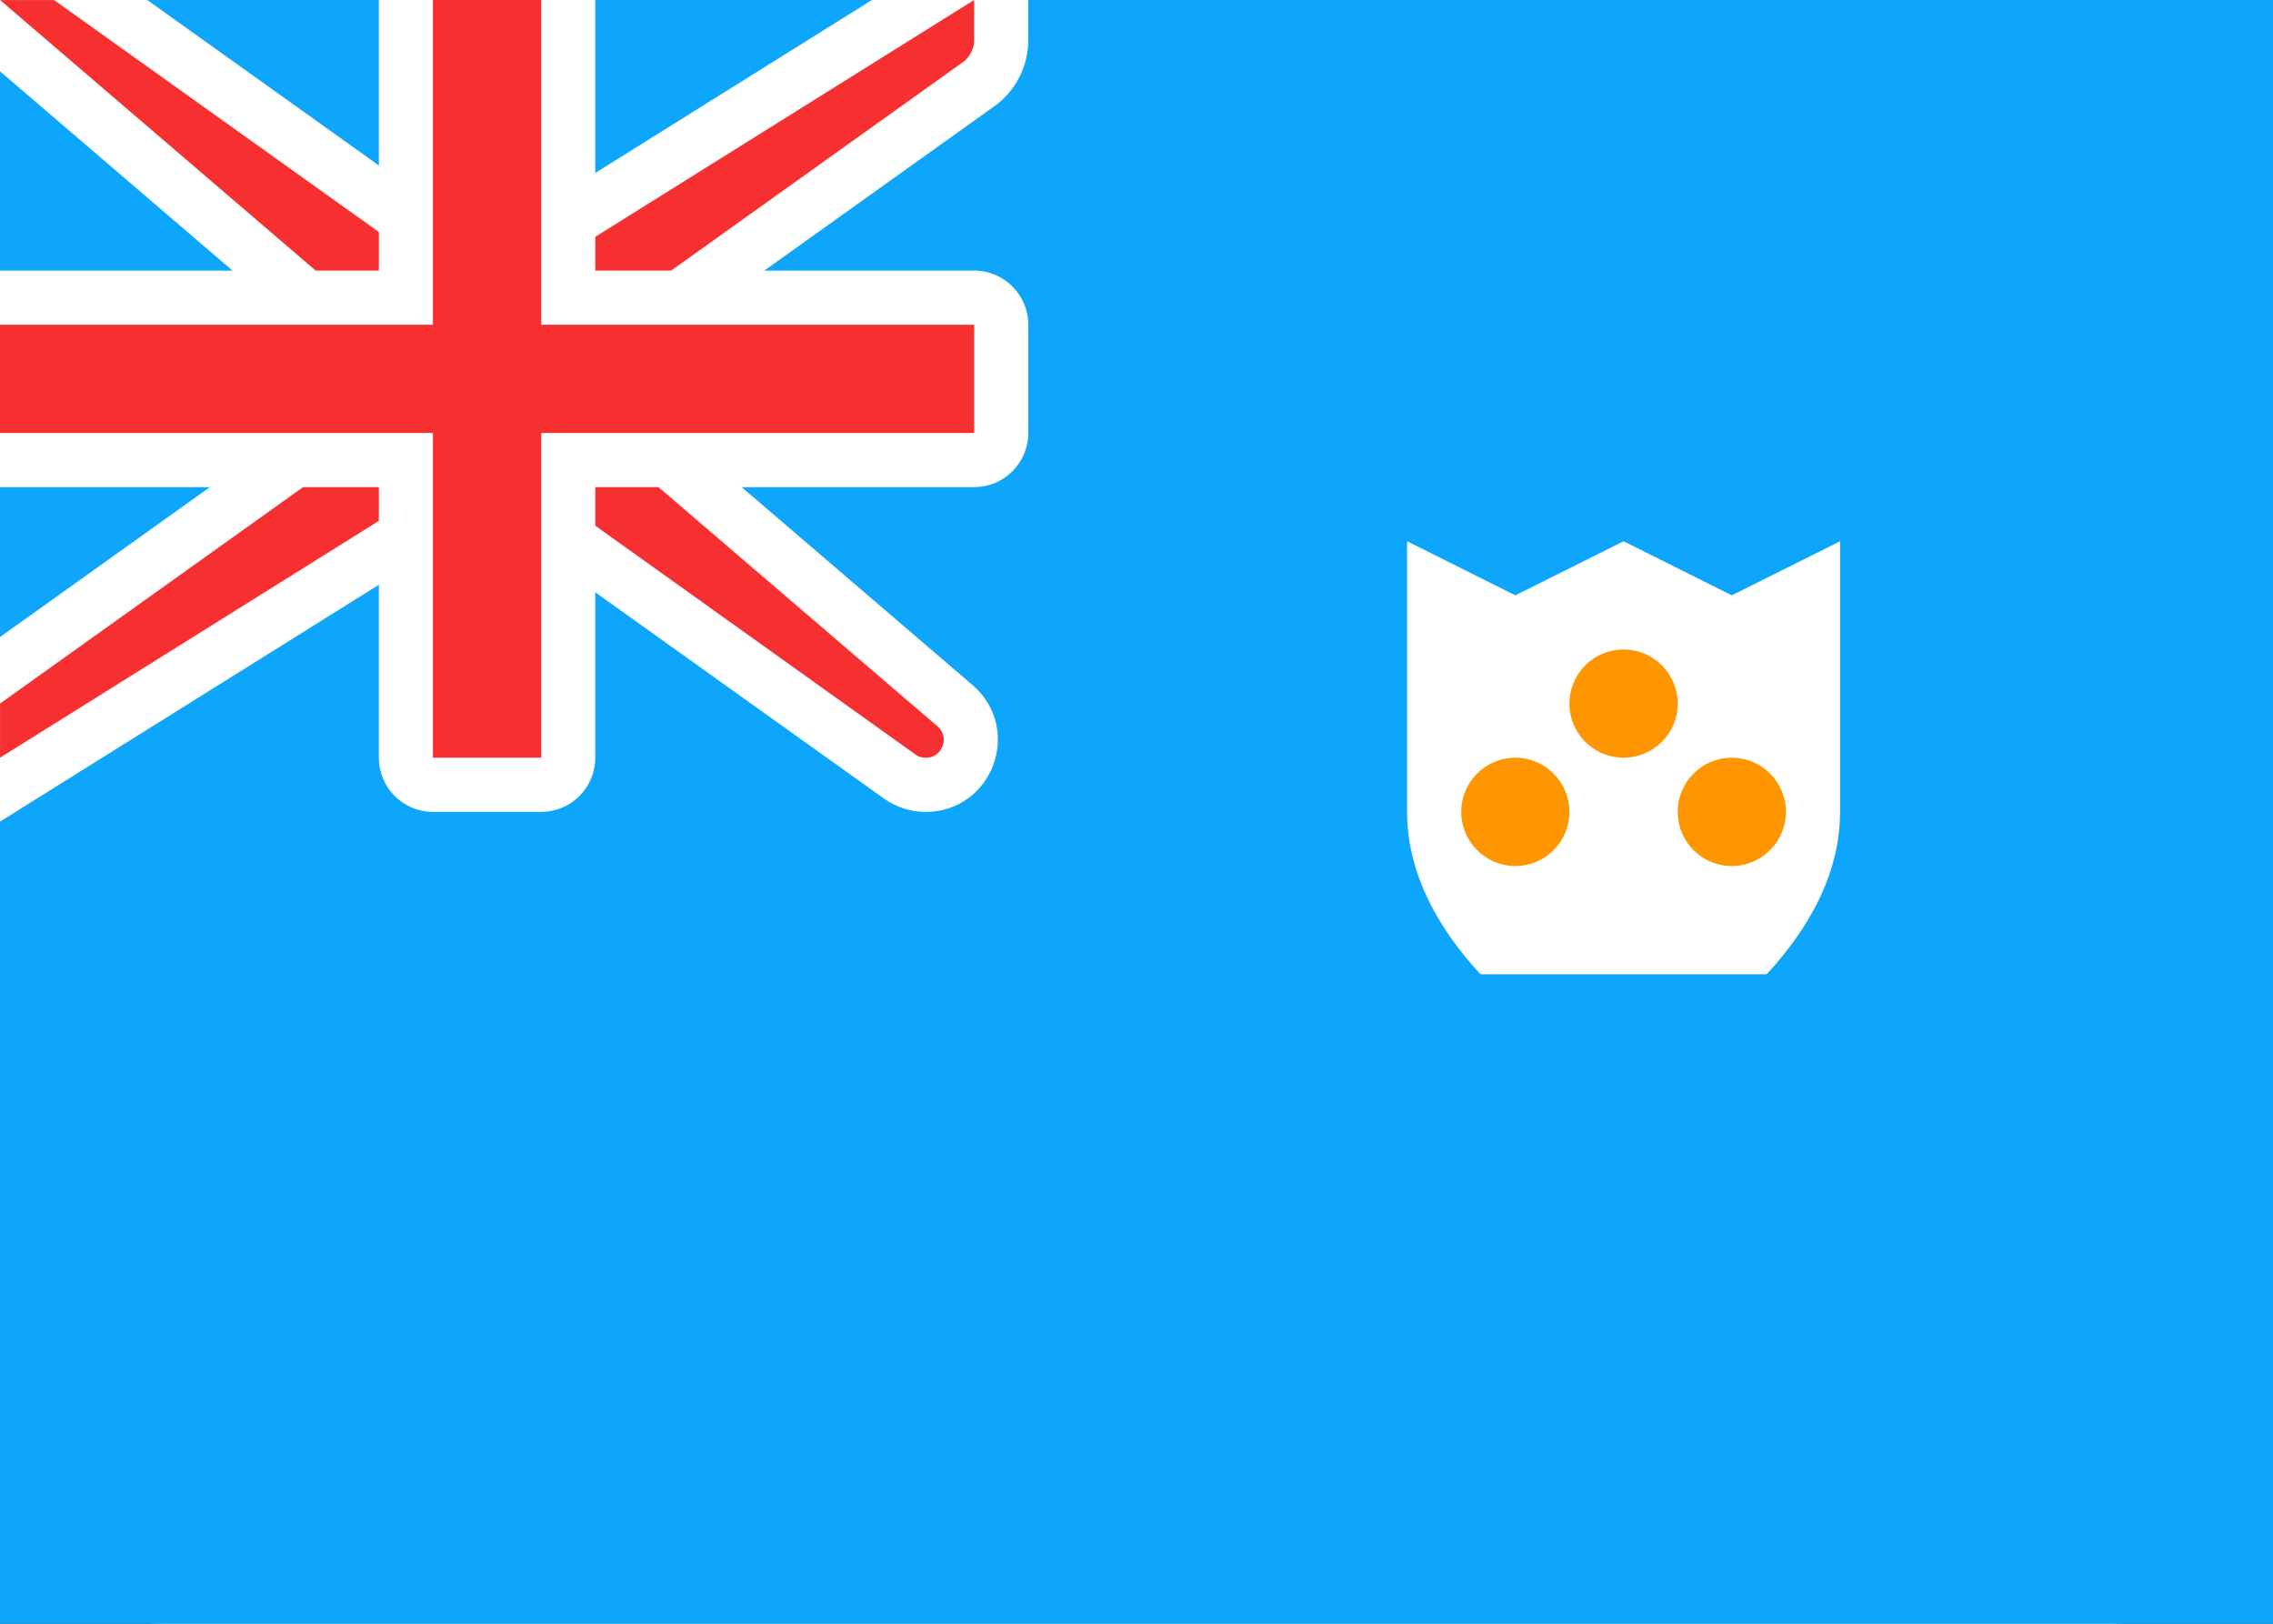 <svg xmlns="http://www.w3.org/2000/svg" fill="none" viewBox="0 0 28 20" aria-hidden="true">
  <rect x="0" y="0" width="28" height="20" fill="#333333" stroke="none"/>
  <g clip-path="url(#clip0_5_106)">
    <rect width="28" height="20" fill="white" rx="2"/>
    <rect width="28" height="20" fill="#0EA6FB"/>
    <path fill="white" fill-rule="evenodd" d="M17.333 10C17.333 8 17.333 6.667 17.333 6.667L18.667 7.333L20 6.667L21.333 7.333L22.667 6.667C22.667 6.667 22.667 8 22.667 10C22.667 12 20 13.333 20 13.333C20 13.333 17.333 12 17.333 10Z" clip-rule="evenodd"/>
    <rect width="5.333" height="1.333" x="17.333" y="12" fill="#0EA6FB"/>
    <path fill="#FF9600" fill-rule="evenodd" d="M20 9.333C20.368 9.333 20.667 9.035 20.667 8.667C20.667 8.298 20.368 8 20 8C19.632 8 19.333 8.298 19.333 8.667C19.333 9.035 19.632 9.333 20 9.333ZM18.667 10.667C19.035 10.667 19.333 10.368 19.333 10C19.333 9.632 19.035 9.333 18.667 9.333C18.299 9.333 18 9.632 18 10C18 10.368 18.299 10.667 18.667 10.667ZM22 10C22 10.368 21.701 10.667 21.333 10.667C20.965 10.667 20.667 10.368 20.667 10C20.667 9.632 20.965 9.333 21.333 9.333C21.701 9.333 22 9.632 22 10Z" clip-rule="evenodd"/>
    <path fill="#F63030" stroke="white" stroke-width="0.667" d="M0 -0.333H-0.901L-0.217 0.253L4.333 4.153V5.162L-0.194 8.395L-0.333 8.495V8.667V9.333V9.935L0.177 9.616L5.429 6.333H6.56L11.082 9.564C11.176 9.631 11.289 9.667 11.404 9.667C11.918 9.667 12.155 9.027 11.764 8.692L7.667 5.18V4.172L12.054 1.038C12.229 0.912 12.333 0.71 12.333 0.495V0V-0.601L11.823 -0.283L6.571 3H5.44L0.86 -0.271L0.773 -0.333H0.667H0Z"/>
    <path fill="white" fill-rule="evenodd" d="M0 3.333V6H4.667V9.333C4.667 9.702 4.965 10 5.333 10H6.667C7.035 10 7.333 9.702 7.333 9.333V6H12C12.368 6 12.667 5.702 12.667 5.333V4C12.667 3.632 12.368 3.333 12 3.333H7.333V0H4.667V3.333H0Z" clip-rule="evenodd"/>
    <path fill="#F63030" fill-rule="evenodd" d="M0 4H5.333V3.333V0H6.667V3.333V4H12V5.333H6.667V6V9.333H5.333V6V5.333H0V4Z" clip-rule="evenodd"/>
  </g>
  <defs>
    <clipPath id="clip0_5_106">
      <rect width="28" height="20" fill="white"/>
    </clipPath>
  </defs>
</svg>
